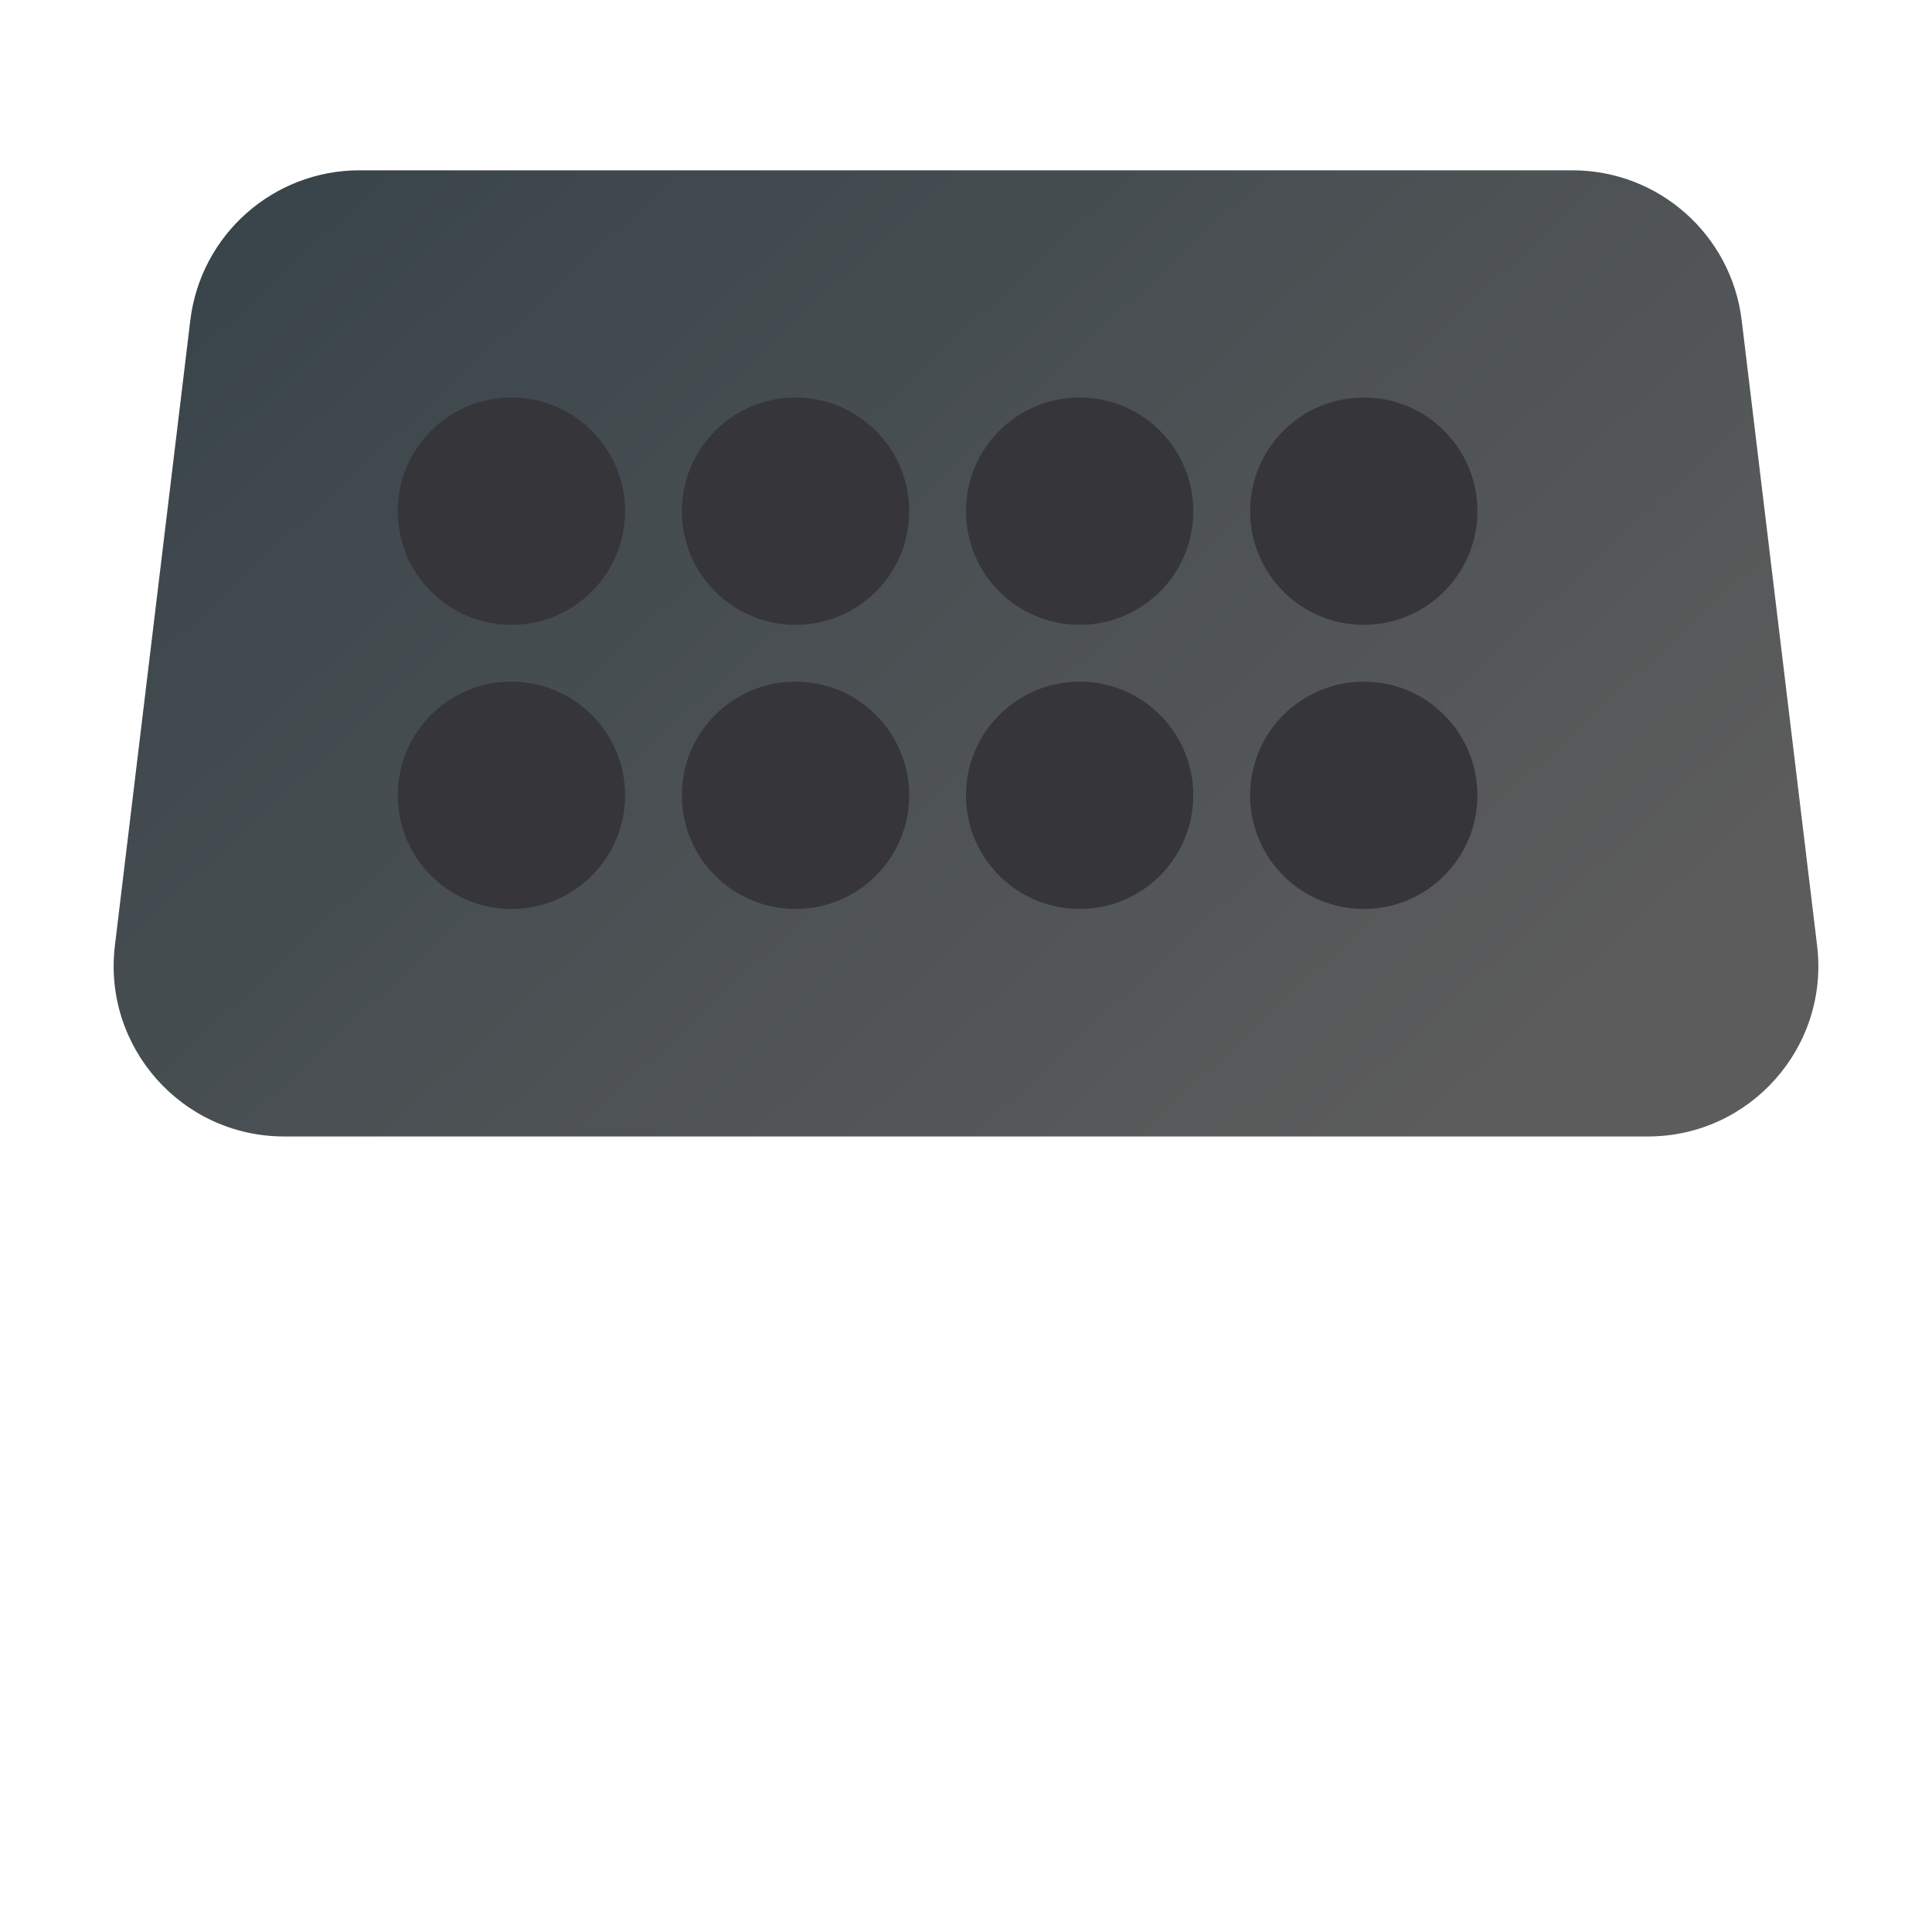 <svg width="34" height="34" viewBox="0 0 34 34" fill="none" xmlns="http://www.w3.org/2000/svg">
<path d="M2.022 16.641C1.807 18.427 3.201 20 5 20H29C30.799 20 32.194 18.427 31.978 16.641L30.651 5.638C30.469 4.131 29.19 2.997 27.672 2.997H6.328C4.81 2.997 3.531 4.131 3.349 5.638L2.022 16.641Z" fill="url(#paint0_linear_9_729)"/>
<path d="M22 13.996C22 12.892 22.895 11.996 24 11.996V11.996C25.105 11.996 26 12.892 26 13.996V13.996C26 15.101 25.105 15.996 24 15.996V15.996C22.895 15.996 22 15.101 22 13.996V13.996Z" fill="#35353A"/>
<path d="M12 13.996C12 12.892 12.895 11.996 14 11.996V11.996C15.105 11.996 16 12.892 16 13.996V13.996C16 15.101 15.105 15.996 14 15.996V15.996C12.895 15.996 12 15.101 12 13.996V13.996Z" fill="#35353A"/>
<path d="M17 13.996C17 12.892 17.895 11.996 19 11.996V11.996C20.105 11.996 21 12.892 21 13.996V13.996C21 15.101 20.105 15.996 19 15.996V15.996C17.895 15.996 17 15.101 17 13.996V13.996Z" fill="#35353A"/>
<path d="M7 13.996C7 12.892 7.895 11.996 9 11.996V11.996C10.105 11.996 11 12.892 11 13.996V13.996C11 15.101 10.105 15.996 9 15.996V15.996C7.895 15.996 7 15.101 7 13.996V13.996Z" fill="#35353A"/>
<path d="M22 8.996C22 7.892 22.895 6.996 24 6.996V6.996C25.105 6.996 26 7.892 26 8.996V8.996C26 10.101 25.105 10.996 24 10.996V10.996C22.895 10.996 22 10.101 22 8.996V8.996Z" fill="#35353A"/>
<path d="M12 8.996C12 7.892 12.895 6.996 14 6.996V6.996C15.105 6.996 16 7.892 16 8.996V8.996C16 10.101 15.105 10.996 14 10.996V10.996C12.895 10.996 12 10.101 12 8.996V8.996Z" fill="#35353A"/>
<path d="M17 8.996C17 7.892 17.895 6.996 19 6.996V6.996C20.105 6.996 21 7.892 21 8.996V8.996C21 10.101 20.105 10.996 19 10.996V10.996C17.895 10.996 17 10.101 17 8.996V8.996Z" fill="#35353A"/>
<path d="M7 8.996C7 7.892 7.895 6.996 9 6.996V6.996C10.105 6.996 11 7.892 11 8.996V8.996C11 10.101 10.105 10.996 9 10.996V10.996C7.895 10.996 7 10.101 7 8.996V8.996Z" fill="#35353A"/>
<defs>
<linearGradient id="paint0_linear_9_729" x1="32" y1="13.978" x2="8.587" y2="-11.325" gradientUnits="userSpaceOnUse">
<stop stop-color="#5C5C5C"/>
<stop offset="1" stop-color="#2E3D45"/>
</linearGradient>
</defs>
</svg>
